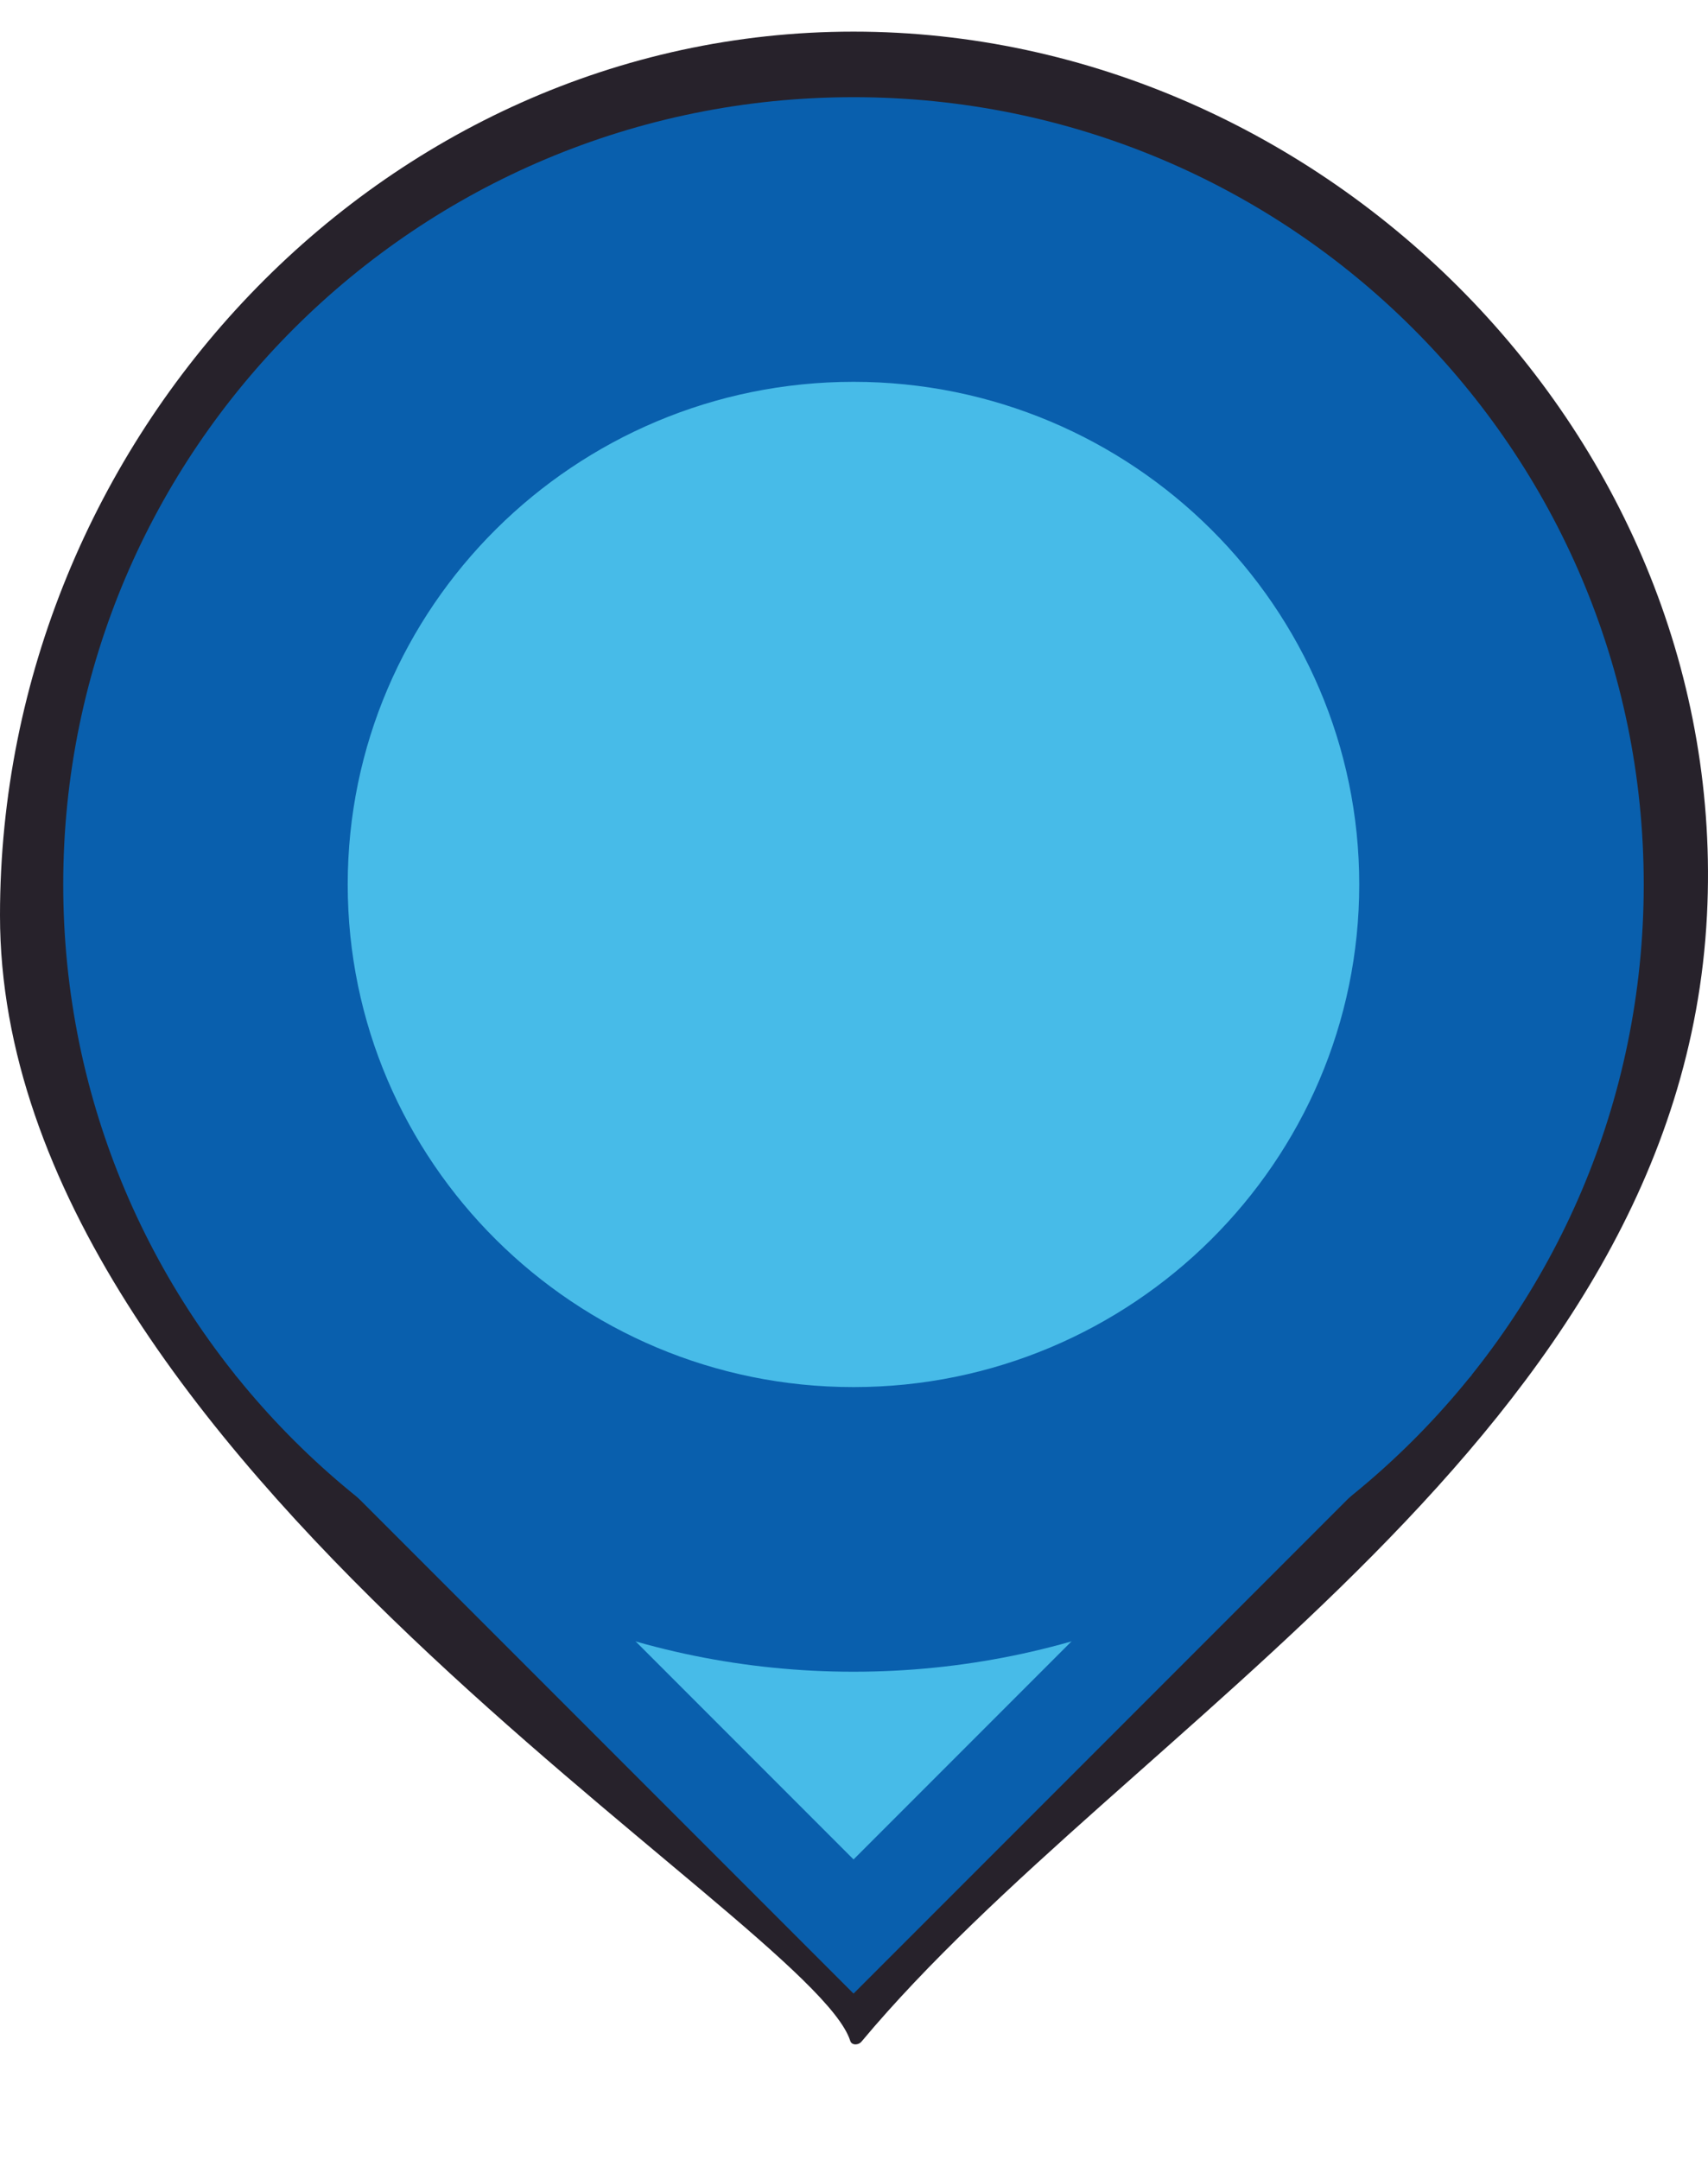 <?xml version="1.0" encoding="utf-8"?>
<!-- Generator: Adobe Illustrator 19.1.0, SVG Export Plug-In . SVG Version: 6.00 Build 0)  -->
<svg version="1.1" id="Layer_1" xmlns="http://www.w3.org/2000/svg" xmlns:xlink="http://www.w3.org/1999/xlink" x="0px" y="0px"
	 width="54.033px" height="68.307px" viewBox="0 0 54.033 68.307" enable-background="new 0 0 54.033 68.307"
	 xml:space="preserve">
<ellipse display="none" fill="#59535D" stroke="#59535D" stroke-width="3" stroke-miterlimit="10" cx="27" cy="63.392" rx="13.375" ry="3.415"/>
<g>
	<path fill="#27222B" d="M27,10c4.84,0,9.623,2.112,13.123,5.795c3.389,3.566,5.125,8.072,4.889,12.688
		c-0.404,7.906-7.402,14.111-14.81,20.681c-1.069,0.948-2.149,1.905-3.215,2.877
		c-0.102-0.085-0.205-0.172-0.309-0.259C20.499,46.612,8.998,36.986,9,28.945C9.002,18.676,17.245,10,27,10 M27,1
		C12.088,1,0.003,13.852,0,28.943c-0.003,17.232,25.661,31.695,26.898,35.588c0.024,0.076,0.092,0.111,0.166,0.111
		c0.069,0,0.142-0.03,0.19-0.088C35.609,54.558,53.161,45.363,54,28.943C54.77,13.87,41.912,1,27,1L27,1z"/>
</g>
<g display="none">
	<path display="inline" fill="#9ACF63" d="M19.338,46.959l-0.754-0.339C11.243,43.326,6.5,36.027,6.5,28.027
		C6.5,16.782,15.696,7.633,27,7.633s20.5,9.148,20.5,20.393c0,8.001-4.743,15.299-12.084,18.593l-0.754,0.339
		L27,54.621L19.338,46.959z"/>
	<path display="inline" fill="#095FAD" d="M27,12.133C35.822,12.133,43,19.263,43,28.026c0,6.231-3.7,11.918-9.426,14.488
		l-1.509,0.677l-1.17,1.17L27,48.257l-3.895-3.895l-1.17-1.17l-1.509-0.677C14.7,39.945,11,34.258,11,28.026
		C11,19.263,18.177,12.133,27,12.133 M27,3.133C13.193,3.133,2,14.278,2,28.026c0,10.106,6.052,18.799,14.741,22.699
		L27,60.985l10.259-10.259C45.948,46.826,52,38.133,52,28.026C52,14.278,40.807,3.133,27,3.133L27,3.133z"/>
	<path display="inline" fill="none" stroke="#27222B" stroke-width="2" stroke-miterlimit="10" d="M27,3.133
		C13.193,3.133,2,14.278,2,28.026c0,10.106,6.052,18.799,14.741,22.699L27,60.985l10.259-10.259
		C45.948,46.826,52,38.133,52,28.026C52,14.278,40.807,3.133,27,3.133z"/>
</g>
<g display="none">
	
		<rect x="14.667" y="31.149" transform="matrix(0.707 0.707 -0.707 0.707 38.655 -6.356)" display="inline" fill="#E92974" stroke="#FEF386" stroke-width="3" stroke-miterlimit="10" width="24.667" height="24.667"/>
	<g display="inline">
		
			<path fill="#E92974" stroke="#FEF386" stroke-width="5" stroke-linecap="round" stroke-linejoin="round" stroke-miterlimit="10" d="
			M9.024,40.482"/>
		<g>
			<path fill="#E92974" d="M27,48.359c-11.304,0-20.5-9.148-20.5-20.394C6.5,16.721,15.696,7.572,27,7.572
				s20.5,9.148,20.5,20.393C47.5,39.211,38.304,48.359,27,48.359z"/>
			<path fill="#FEF386" d="M27,12.073c8.822,0,16,7.13,16,15.893c0,8.764-7.178,15.893-16,15.893s-16-7.13-16-15.893
				C11,19.202,18.178,12.073,27,12.073 M27,3.073c-13.807,0-25,11.145-25,24.893s11.193,24.893,25,24.893
				c13.807,0,25-11.145,25-24.893S40.807,3.073,27,3.073L27,3.073z"/>
		</g>
	</g>
</g>
<g display="none">
	
		<rect x="14.667" y="31.149" transform="matrix(0.707 0.707 -0.707 0.707 38.655 -6.356)" display="inline" fill="#FCB415" stroke="#1FADE4" stroke-width="3" stroke-miterlimit="10" width="24.667" height="24.667"/>
	<g display="inline">
		
			<path fill="#FCB415" stroke="#1FADE4" stroke-width="5" stroke-linecap="round" stroke-linejoin="round" stroke-miterlimit="10" d="
			M9.024,40.482"/>
		<g>
			<path fill="#FCB415" d="M27,48.359c-11.304,0-20.5-9.148-20.5-20.394C6.5,16.721,15.696,7.572,27,7.572
				s20.5,9.148,20.5,20.393C47.5,39.211,38.304,48.359,27,48.359z"/>
			<path fill="#1FADE4" d="M27,12.073c8.822,0,16,7.13,16,15.893c0,8.764-7.178,15.893-16,15.893s-16-7.13-16-15.893
				C11,19.202,18.178,12.073,27,12.073 M27,3.073c-13.807,0-25,11.145-25,24.893s11.193,24.893,25,24.893
				c13.807,0,25-11.145,25-24.893S40.807,3.073,27,3.073L27,3.073z"/>
		</g>
	</g>
</g>
<g display="none">
	
		<rect x="14.667" y="31.149" transform="matrix(0.707 0.707 -0.707 0.707 38.655 -6.356)" display="inline" fill="#095FAD" stroke="#1FADE4" stroke-width="3" stroke-miterlimit="10" width="24.667" height="24.667"/>
	<g display="inline">
		
			<path fill="#095FAD" stroke="#1FADE4" stroke-width="5" stroke-linecap="round" stroke-linejoin="round" stroke-miterlimit="10" d="
			M9.024,40.482"/>
		<g>
			<path fill="#095FAD" d="M27,48.359c-11.304,0-20.5-9.148-20.5-20.394C6.5,16.721,15.696,7.572,27,7.572
				s20.5,9.148,20.5,20.393C47.5,39.211,38.304,48.359,27,48.359z"/>
			<path fill="#1FADE4" d="M27,12.073c8.822,0,16,7.13,16,15.893c0,8.764-7.178,15.893-16,15.893s-16-7.13-16-15.893
				C11,19.202,18.178,12.073,27,12.073 M27,3.073c-13.807,0-25,11.145-25,24.893s11.193,24.893,25,24.893
				c13.807,0,25-11.145,25-24.893S40.807,3.073,27,3.073L27,3.073z"/>
		</g>
	</g>
</g>
<g display="none">
	
		<rect x="14.667" y="31.149" transform="matrix(0.707 0.707 -0.707 0.707 38.655 -6.356)" display="inline" fill="#1FADE4" stroke="#FEF386" stroke-width="3" stroke-miterlimit="10" width="24.667" height="24.667"/>
	<g display="inline">
		
			<path fill="#1FADE4" stroke="#FEF386" stroke-width="5" stroke-linecap="round" stroke-linejoin="round" stroke-miterlimit="10" d="
			M9.024,40.482"/>
		<g>
			<path fill="#1FADE4" d="M27,48.359c-11.304,0-20.5-9.148-20.5-20.394C6.5,16.721,15.696,7.572,27,7.572
				s20.5,9.148,20.5,20.393C47.5,39.211,38.304,48.359,27,48.359z"/>
			<path fill="#FEF386" d="M27,12.073c8.822,0,16,7.13,16,15.893c0,8.764-7.178,15.893-16,15.893s-16-7.13-16-15.893
				C11,19.202,18.178,12.073,27,12.073 M27,3.073c-13.807,0-25,11.145-25,24.893s11.193,24.893,25,24.893
				c13.807,0,25-11.145,25-24.893S40.807,3.073,27,3.073L27,3.073z"/>
		</g>
	</g>
</g>
<g display="none">
	
		<rect x="14.667" y="31.149" transform="matrix(0.707 0.707 -0.707 0.707 38.655 -6.356)" display="inline" fill="#1FADE4" stroke="#FCB415" stroke-width="3" stroke-miterlimit="10" width="24.667" height="24.667"/>
	<g display="inline">
		
			<path fill="#1FADE4" stroke="#FCB415" stroke-width="5" stroke-linecap="round" stroke-linejoin="round" stroke-miterlimit="10" d="
			M9.024,40.482"/>
		<g>
			<path fill="#1FADE4" d="M27,48.359c-11.304,0-20.5-9.148-20.5-20.394C6.5,16.721,15.696,7.572,27,7.572
				s20.5,9.148,20.5,20.393C47.5,39.211,38.304,48.359,27,48.359z"/>
			<path fill="#FCB415" d="M27,12.073c8.822,0,16,7.13,16,15.893c0,8.764-7.178,15.893-16,15.893s-16-7.13-16-15.893
				C11,19.202,18.178,12.073,27,12.073 M27,3.073c-13.807,0-25,11.145-25,24.893s11.193,24.893,25,24.893
				c13.807,0,25-11.145,25-24.893S40.807,3.073,27,3.073L27,3.073z"/>
		</g>
	</g>
</g>
<g display="none">
	
		<rect x="14.667" y="31.149" transform="matrix(0.707 0.707 -0.707 0.707 38.655 -6.356)" display="inline" fill="#9ACF63" stroke="#FCB415" stroke-width="3" stroke-miterlimit="10" width="24.667" height="24.667"/>
	<g display="inline">
		
			<path fill="#FEF386" stroke="#FCB415" stroke-width="5" stroke-linecap="round" stroke-linejoin="round" stroke-miterlimit="10" d="
			M9.024,40.482"/>
		<g>
			<path fill="#9ACF63" d="M27,48.359c-11.304,0-20.5-9.148-20.5-20.394C6.5,16.721,15.696,7.572,27,7.572
				s20.5,9.148,20.5,20.393C47.5,39.211,38.304,48.359,27,48.359z"/>
			<path fill="#FCB415" d="M27,12.073c8.822,0,16,7.13,16,15.893c0,8.764-7.178,15.893-16,15.893s-16-7.13-16-15.893
				C11,19.202,18.178,12.073,27,12.073 M27,3.073c-13.807,0-25,11.145-25,24.893s11.193,24.893,25,24.893
				c13.807,0,25-11.145,25-24.893S40.807,3.073,27,3.073L27,3.073z"/>
		</g>
	</g>
</g>
<g display="none">
	
		<rect x="14.667" y="31.149" transform="matrix(0.707 0.707 -0.707 0.707 38.655 -6.356)" display="inline" fill="#FDC13F" stroke="#84C441" stroke-width="3" stroke-miterlimit="10" width="24.667" height="24.667"/>
	<g display="inline">
		
			<path fill="#FCB415" stroke="#84C441" stroke-width="5" stroke-linecap="round" stroke-linejoin="round" stroke-miterlimit="10" d="
			M9.024,40.482"/>
		<g>
			<path fill="#FDC13F" d="M27,48.359c-11.304,0-20.5-9.148-20.5-20.394C6.5,16.721,15.696,7.572,27,7.572
				s20.5,9.148,20.5,20.393C47.5,39.211,38.304,48.359,27,48.359z"/>
			<path fill="#84C441" d="M27,12.073c8.822,0,16,7.13,16,15.893c0,8.764-7.178,15.893-16,15.893s-16-7.13-16-15.893
				C11,19.202,18.178,12.073,27,12.073 M27,3.073c-13.807,0-25,11.145-25,24.893s11.193,24.893,25,24.893
				c13.807,0,25-11.145,25-24.893S40.807,3.073,27,3.073L27,3.073z"/>
		</g>
	</g>
</g>
<g display="none">
	
		<rect x="14.667" y="31.149" transform="matrix(0.707 0.707 -0.707 0.707 38.655 -6.356)" display="inline" fill="#47BBE8" stroke="#E92974" stroke-width="3" stroke-miterlimit="10" width="24.667" height="24.667"/>
	<g display="inline">
		
			<path fill="#1FADE4" stroke="#E92974" stroke-width="5" stroke-linecap="round" stroke-linejoin="round" stroke-miterlimit="10" d="
			M9.024,40.482"/>
		<g>
			<path fill="#47BBE8" d="M27,48.359c-11.304,0-20.5-9.148-20.5-20.394C6.5,16.721,15.696,7.572,27,7.572
				s20.5,9.148,20.5,20.393C47.5,39.211,38.304,48.359,27,48.359z"/>
			<path fill="#E92974" d="M27,12.073c8.822,0,16,7.13,16,15.893c0,8.764-7.178,15.893-16,15.893s-16-7.13-16-15.893
				C11,19.202,18.178,12.073,27,12.073 M27,3.073c-13.807,0-25,11.145-25,24.893s11.193,24.893,25,24.893
				c13.807,0,25-11.145,25-24.893S40.807,3.073,27,3.073L27,3.073z"/>
		</g>
	</g>
</g>
<g display="none">
	
		<rect x="14.667" y="31.149" transform="matrix(0.707 0.707 -0.707 0.707 38.655 -6.356)" display="inline" fill="#FEF59C" stroke="#84C441" stroke-width="3" stroke-miterlimit="10" width="24.667" height="24.667"/>
	<g display="inline">
		
			<path fill="#FEF386" stroke="#84C441" stroke-width="5" stroke-linecap="round" stroke-linejoin="round" stroke-miterlimit="10" d="
			M9.024,40.482"/>
		<g>
			<path fill="#FEF59C" d="M27,48.359c-11.304,0-20.5-9.148-20.5-20.394C6.5,16.721,15.696,7.572,27,7.572
				s20.5,9.148,20.5,20.393C47.5,39.211,38.304,48.359,27,48.359z"/>
			<path fill="#84C441" d="M27,12.073c8.822,0,16,7.13,16,15.893c0,8.764-7.178,15.893-16,15.893s-16-7.13-16-15.893
				C11,19.202,18.178,12.073,27,12.073 M27,3.073c-13.807,0-25,11.145-25,24.893s11.193,24.893,25,24.893
				c13.807,0,25-11.145,25-24.893S40.807,3.073,27,3.073L27,3.073z"/>
		</g>
	</g>
</g>
<g display="none">
	
		<rect x="14.667" y="31.149" transform="matrix(0.707 0.707 -0.707 0.707 38.655 -6.356)" display="inline" fill="#FEF59C" stroke="#095FAD" stroke-width="3" stroke-miterlimit="10" width="24.667" height="24.667"/>
	<g display="inline">
		
			<path fill="#FEF386" stroke="#095FAD" stroke-width="5" stroke-linecap="round" stroke-linejoin="round" stroke-miterlimit="10" d="
			M9.024,40.482"/>
		<g>
			<path fill="#FEF59C" d="M27,48.359c-11.304,0-20.5-9.148-20.5-20.394C6.5,16.721,15.696,7.572,27,7.572
				s20.5,9.148,20.5,20.393C47.5,39.211,38.304,48.359,27,48.359z"/>
			<path fill="#095FAD" d="M27,12.073c8.822,0,16,7.13,16,15.893c0,8.764-7.178,15.893-16,15.893s-16-7.13-16-15.893
				C11,19.202,18.178,12.073,27,12.073 M27,3.073c-13.807,0-25,11.145-25,24.893s11.193,24.893,25,24.893
				c13.807,0,25-11.145,25-24.893S40.807,3.073,27,3.073L27,3.073z"/>
		</g>
	</g>
</g>
<g display="none">
	
		<rect x="14.667" y="31.149" transform="matrix(0.707 0.707 -0.707 0.707 38.655 -6.356)" display="inline" fill="#9ACF63" stroke="#E92974" stroke-width="3" stroke-miterlimit="10" width="24.667" height="24.667"/>
	<g display="inline">
		
			<path fill="#FEF386" stroke="#E92974" stroke-width="5" stroke-linecap="round" stroke-linejoin="round" stroke-miterlimit="10" d="
			M9.024,40.482"/>
		<g>
			<path fill="#9ACF63" d="M27,48.359c-11.304,0-20.5-9.148-20.5-20.394C6.5,16.721,15.696,7.572,27,7.572
				s20.5,9.148,20.5,20.393C47.5,39.211,38.304,48.359,27,48.359z"/>
			<path fill="#E92974" d="M27,12.073c8.822,0,16,7.13,16,15.893c0,8.764-7.178,15.893-16,15.893s-16-7.13-16-15.893
				C11,19.202,18.178,12.073,27,12.073 M27,3.073c-13.807,0-25,11.145-25,24.893s11.193,24.893,25,24.893
				c13.807,0,25-11.145,25-24.893S40.807,3.073,27,3.073L27,3.073z"/>
		</g>
	</g>
</g>
<g>
	<g>
		
			<rect x="14.667" y="31.149" transform="matrix(0.707 0.707 -0.707 0.707 38.655 -6.356)" fill="#47BBE8" stroke="#095FAD" stroke-width="3" stroke-miterlimit="10" width="24.667" height="24.667"/>
		<g>
			
				<path fill="#1FADE4" stroke="#095FAD" stroke-width="5" stroke-linecap="round" stroke-linejoin="round" stroke-miterlimit="10" d="
				M9.024,40.482"/>
			<g>
				<path fill="#47BBE8" d="M27,48.359c-11.304,0-20.5-9.148-20.5-20.394C6.5,16.721,15.696,7.572,27,7.572
					s20.5,9.148,20.5,20.393C47.5,39.211,38.304,48.359,27,48.359z"/>
				<path fill="#095FAD" d="M27,12.073c8.822,0,16,7.13,16,15.893c0,8.764-7.178,15.893-16,15.893s-16-7.13-16-15.893
					C11,19.202,18.178,12.073,27,12.073 M27,3.073c-13.807,0-25,11.145-25,24.893s11.193,24.893,25,24.893
					c13.807,0,25-11.145,25-24.893S40.807,3.073,27,3.073L27,3.073z"/>
			</g>
		</g>
	</g>
</g>
</svg>
